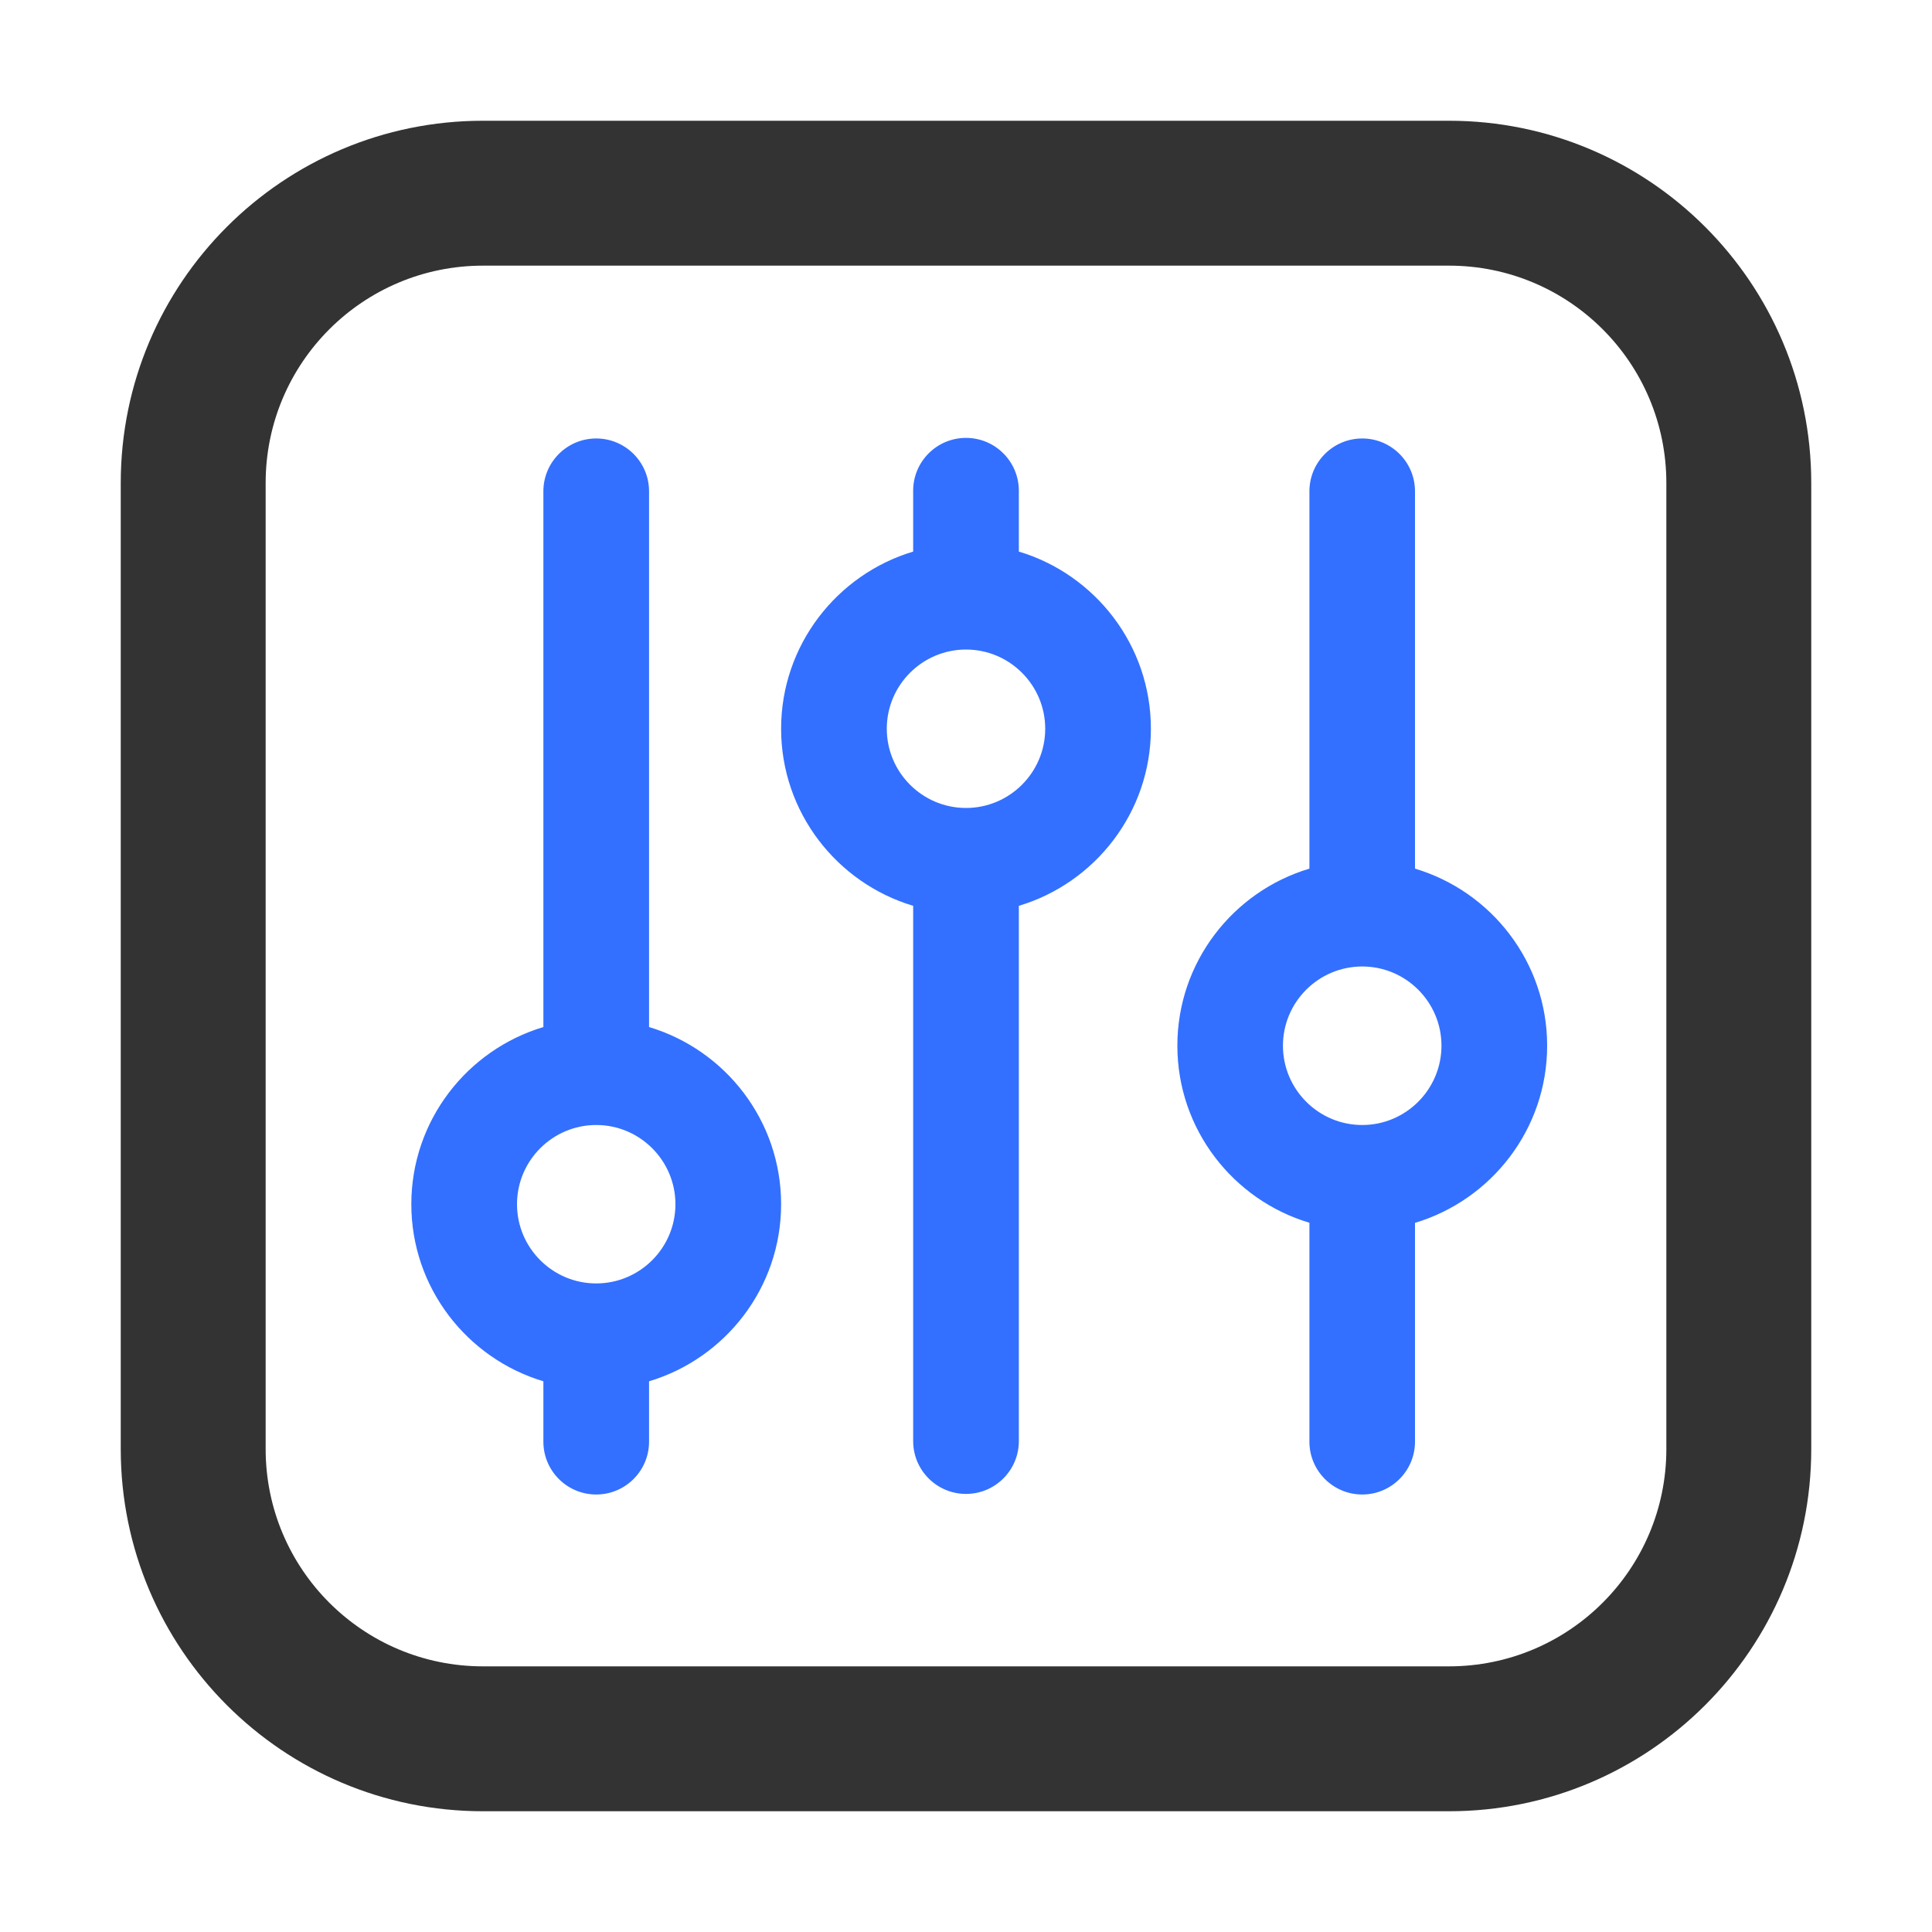<svg xmlns="http://www.w3.org/2000/svg" xmlns:xlink="http://www.w3.org/1999/xlink" width="20" height="20" viewBox="0 0 20 20" fill="none">
<path   fill="rgba(51, 51, 51, 1)"  d="M5 1.25L15 1.25C17.071 1.25 18.75 2.929 18.75 5L18.75 15C18.75 17.071 17.071 18.75 15 18.75L5 18.75C2.929 18.75 1.25 17.071 1.25 15L1.25 5C1.25 2.929 2.929 1.25 5 1.25ZM5 2.75C3.757 2.75 2.75 3.757 2.75 5L2.75 15C2.75 16.243 3.757 17.25 5 17.25L15 17.25C16.243 17.25 17.25 16.243 17.25 15L17.25 5C17.25 3.757 16.243 2.75 15 2.75L5 2.75Z">
</path>
<path d="M10.547 5.71L10.547 5.08C10.547 4.778 10.302 4.533 10 4.533C9.698 4.533 9.453 4.778 9.453 5.08L9.453 5.71C8.664 5.946 8.086 6.679 8.086 7.544C8.086 8.409 8.664 9.141 9.453 9.377L9.453 14.918C9.453 15.22 9.698 15.465 10 15.465C10.302 15.465 10.547 15.22 10.547 14.918L10.547 9.377C11.336 9.141 11.914 8.409 11.914 7.544C11.914 6.679 11.336 5.946 10.547 5.71ZM10 8.364C9.548 8.364 9.18 7.996 9.18 7.544C9.18 7.092 9.548 6.724 10 6.724C10.452 6.724 10.82 7.092 10.82 7.544C10.82 7.996 10.452 8.364 10 8.364ZM6.719 10.632L6.719 5.086C6.719 4.784 6.474 4.539 6.172 4.539C5.87 4.539 5.625 4.784 5.625 5.086L5.625 10.632C4.836 10.868 4.258 11.6 4.258 12.466C4.258 13.331 4.836 14.063 5.625 14.299L5.625 14.924C5.625 15.226 5.87 15.471 6.172 15.471C6.474 15.471 6.719 15.226 6.719 14.924L6.719 14.299C7.508 14.063 8.086 13.331 8.086 12.466C8.086 11.6 7.508 10.868 6.719 10.632ZM6.172 13.286C5.72 13.286 5.352 12.918 5.352 12.466C5.352 12.014 5.72 11.646 6.172 11.646C6.624 11.646 6.992 12.014 6.992 12.466C6.992 12.918 6.624 13.286 6.172 13.286ZM14.648 8.992L14.648 5.086C14.648 4.784 14.403 4.539 14.102 4.539C13.8 4.539 13.555 4.784 13.555 5.086L13.555 8.992C12.765 9.228 12.188 9.96 12.188 10.825C12.188 11.69 12.765 12.422 13.555 12.658L13.555 14.924C13.555 15.226 13.8 15.471 14.102 15.471C14.403 15.471 14.648 15.226 14.648 14.924L14.648 12.659C15.438 12.422 16.016 11.69 16.016 10.825C16.016 9.96 15.438 9.228 14.648 8.992ZM14.102 11.646C13.649 11.646 13.281 11.277 13.281 10.825C13.281 10.373 13.649 10.005 14.102 10.005C14.554 10.005 14.922 10.373 14.922 10.825C14.922 11.277 14.554 11.646 14.102 11.646Z"   fill="#3370FF" >
</path>
</svg>
